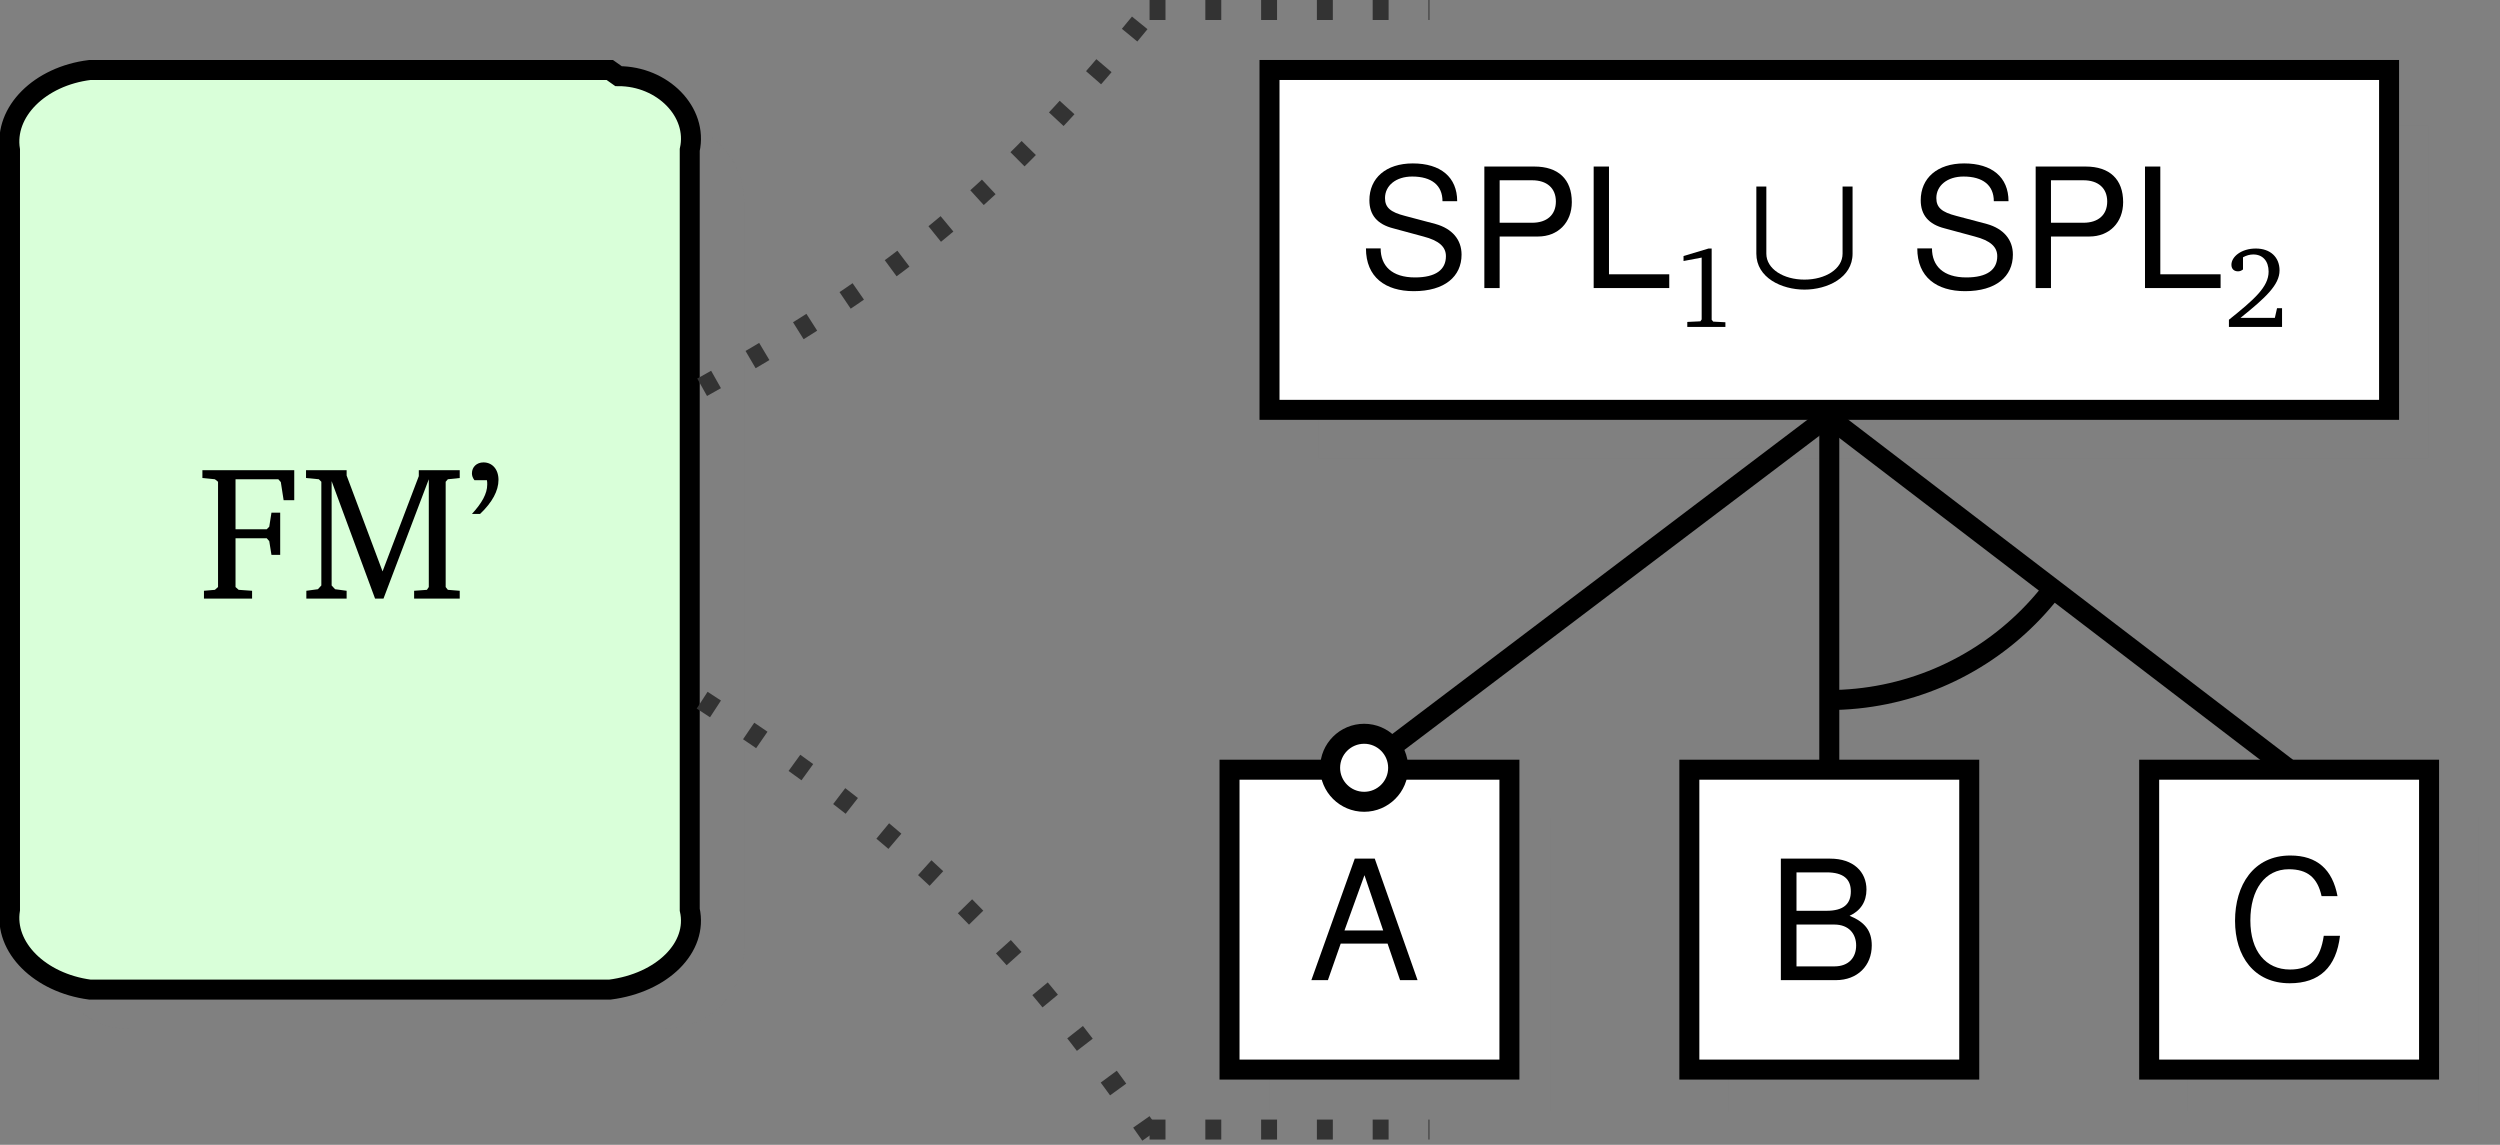 <?xml version="1.0" encoding="UTF-8"?>
<svg xmlns="http://www.w3.org/2000/svg" xmlns:xlink="http://www.w3.org/1999/xlink" width="125.048pt" height="57.263pt" viewBox="0 0 125.048 57.263" version="1.1">
<rect x="0" y="0" width="125.048" height="57.263" fill="#808080" stroke="none"/>
<defs>
<g>
<symbol overflow="visible" id="glyph0-0">
<path style="stroke:none;" d=""/>
</symbol>
<symbol overflow="visible" id="glyph0-1">
<path style="stroke:none;" d="M 0.312 0 L 2.719 0 L 2.719 -0.391 L 2.047 -0.438 L 1.891 -0.578 L 1.891 -3.016 L 3.453 -3.016 L 3.578 -2.875 L 3.688 -2.188 L 4.125 -2.188 L 4.125 -4.297 L 3.688 -4.297 L 3.578 -3.594 L 3.453 -3.469 L 1.891 -3.469 L 1.891 -5.969 L 4.031 -5.969 L 4.156 -5.828 L 4.297 -4.922 L 4.828 -4.922 L 4.828 -6.422 L 0.234 -6.422 L 0.234 -6.031 L 0.859 -5.969 L 1.016 -5.844 L 1.016 -0.578 L 0.859 -0.438 L 0.312 -0.391 Z "/>
</symbol>
<symbol overflow="visible" id="glyph0-2">
<path style="stroke:none;" d="M 0.297 0 L 2.312 0 L 2.312 -0.391 L 1.734 -0.469 L 1.562 -0.656 L 1.562 -5.875 L 3.734 0 L 4.156 0 L 6.422 -5.969 L 6.422 -0.578 L 6.328 -0.438 L 5.688 -0.391 L 5.688 0 L 7.969 0 L 7.969 -0.391 L 7.375 -0.438 L 7.266 -0.578 L 7.266 -5.844 L 7.375 -5.969 L 7.969 -6.031 L 7.969 -6.422 L 5.922 -6.422 L 5.922 -6.125 L 4.109 -1.359 L 2.312 -6.156 L 2.312 -6.422 L 0.281 -6.422 L 0.281 -6.031 L 0.922 -5.969 L 1.047 -5.844 L 1.047 -0.656 L 0.875 -0.469 L 0.297 -0.391 Z "/>
</symbol>
<symbol overflow="visible" id="glyph0-3">
<path style="stroke:none;" d="M 0.703 -4.234 C 1.312 -4.812 1.625 -5.391 1.625 -5.938 C 1.625 -6.469 1.312 -6.812 0.875 -6.812 C 0.531 -6.812 0.297 -6.578 0.297 -6.266 C 0.297 -6.156 0.328 -6.047 0.422 -5.922 L 1.047 -5.922 C 1.062 -5.844 1.062 -5.781 1.062 -5.703 C 1.062 -5.25 0.797 -4.781 0.297 -4.234 Z "/>
</symbol>
<symbol overflow="visible" id="glyph1-0">
<path style="stroke:none;" d=""/>
</symbol>
<symbol overflow="visible" id="glyph1-1">
<path style="stroke:none;" d="M 5.188 -1.672 C 5.188 -2.422 4.719 -2.969 3.891 -3.203 L 2.359 -3.609 C 1.625 -3.797 1.359 -4.031 1.359 -4.5 C 1.359 -5.125 1.906 -5.578 2.719 -5.578 C 3.688 -5.578 4.234 -5.141 4.234 -4.344 L 4.969 -4.344 C 4.969 -5.547 4.141 -6.234 2.75 -6.234 C 1.406 -6.234 0.578 -5.5 0.578 -4.391 C 0.578 -3.656 0.969 -3.188 1.781 -2.984 L 3.281 -2.578 C 4.062 -2.375 4.406 -2.062 4.406 -1.594 C 4.406 -0.922 3.906 -0.531 2.859 -0.531 C 1.703 -0.531 1.141 -1.109 1.141 -1.984 L 0.406 -1.984 C 0.406 -0.547 1.375 0.156 2.797 0.156 C 4.344 0.156 5.188 -0.578 5.188 -1.672 Z "/>
</symbol>
<symbol overflow="visible" id="glyph1-2">
<path style="stroke:none;" d="M 5.141 -4.297 C 5.141 -5.438 4.469 -6.078 3.266 -6.078 L 0.766 -6.078 L 0.766 0 L 1.531 0 L 1.531 -2.578 L 3.453 -2.578 C 4.453 -2.578 5.141 -3.281 5.141 -4.297 Z M 4.344 -4.328 C 4.344 -3.656 3.891 -3.266 3.156 -3.266 L 1.531 -3.266 L 1.531 -5.391 L 3.156 -5.391 C 3.891 -5.391 4.344 -5 4.344 -4.328 Z "/>
</symbol>
<symbol overflow="visible" id="glyph1-3">
<path style="stroke:none;" d="M 4.453 0 L 4.453 -0.688 L 1.438 -0.688 L 1.438 -6.078 L 0.672 -6.078 L 0.672 0 Z "/>
</symbol>
<symbol overflow="visible" id="glyph1-4">
<path style="stroke:none;" d="M 5.453 0 L 3.312 -6.078 L 2.312 -6.078 L 0.141 0 L 0.969 0 L 1.609 -1.828 L 3.953 -1.828 L 4.578 0 Z M 3.734 -2.484 L 1.797 -2.484 L 2.797 -5.25 Z "/>
</symbol>
<symbol overflow="visible" id="glyph1-5">
<path style="stroke:none;" d="M 5.203 -1.734 C 5.203 -2.469 4.859 -2.906 4.094 -3.219 C 4.641 -3.469 4.938 -3.922 4.938 -4.531 C 4.938 -5.422 4.281 -6.078 3.125 -6.078 L 0.656 -6.078 L 0.656 0 L 3.406 0 C 4.5 0 5.203 -0.734 5.203 -1.734 Z M 4.156 -4.438 C 4.156 -3.812 3.797 -3.469 2.938 -3.469 L 1.438 -3.469 L 1.438 -5.391 L 2.938 -5.391 C 3.797 -5.391 4.156 -5.047 4.156 -4.438 Z M 4.422 -1.734 C 4.422 -1.141 4.062 -0.688 3.328 -0.688 L 1.438 -0.688 L 1.438 -2.781 L 3.328 -2.781 C 4.062 -2.781 4.422 -2.312 4.422 -1.734 Z "/>
</symbol>
<symbol overflow="visible" id="glyph1-6">
<path style="stroke:none;" d="M 5.656 -2.219 L 4.844 -2.219 C 4.672 -1.062 4.188 -0.531 3.156 -0.531 C 1.938 -0.531 1.172 -1.453 1.172 -2.984 C 1.172 -4.531 1.906 -5.547 3.094 -5.547 C 4.031 -5.547 4.531 -5.125 4.734 -4.203 L 5.531 -4.203 C 5.281 -5.531 4.516 -6.234 3.172 -6.234 C 1.328 -6.234 0.406 -4.75 0.406 -2.969 C 0.406 -1.188 1.359 0.156 3.141 0.156 C 4.625 0.156 5.469 -0.641 5.656 -2.219 Z "/>
</symbol>
<symbol overflow="visible" id="glyph2-0">
<path style="stroke:none;" d=""/>
</symbol>
<symbol overflow="visible" id="glyph2-1">
<path style="stroke:none;" d="M 1.781 -3.922 L 0.531 -3.547 L 0.531 -3.297 L 1.438 -3.469 L 1.438 -0.375 L 1.375 -0.281 L 0.719 -0.25 L 0.719 0 L 2.625 0 L 2.625 -0.234 L 2.016 -0.266 L 1.938 -0.359 L 1.938 -3.922 Z "/>
</symbol>
<symbol overflow="visible" id="glyph2-2">
<path style="stroke:none;" d="M 0.812 -0.453 C 2.078 -1.469 2.766 -2.109 2.766 -2.828 C 2.766 -3.484 2.312 -3.922 1.578 -3.922 C 0.859 -3.922 0.359 -3.516 0.359 -3.109 C 0.359 -2.906 0.484 -2.781 0.688 -2.781 C 0.781 -2.781 0.859 -2.812 0.938 -2.875 L 0.938 -3.484 C 1.109 -3.578 1.281 -3.625 1.453 -3.625 C 1.922 -3.625 2.219 -3.297 2.219 -2.766 C 2.219 -2 1.5 -1.375 0.234 -0.359 L 0.234 0 L 2.891 0 L 2.891 -0.938 L 2.641 -0.938 L 2.531 -0.453 Z "/>
</symbol>
<symbol overflow="visible" id="glyph3-0">
<path style="stroke:none;" d=""/>
</symbol>
<symbol overflow="visible" id="glyph3-1">
<path style="stroke:none;" d="M 0.984 -1.719 L 0.984 -5.078 L 0.484 -5.078 L 0.484 -1.719 C 0.484 -0.516 1.75 0.078 2.891 0.078 C 4.031 0.078 5.297 -0.516 5.297 -1.719 L 5.297 -5.078 L 4.797 -5.078 L 4.797 -1.719 C 4.797 -0.953 3.938 -0.422 2.891 -0.422 C 1.844 -0.422 0.984 -0.953 0.984 -1.719 Z "/>
</symbol>
</g>
<clipPath id="clip1">
  <path d="M 91 20 L 115 20 L 115 39 L 91 39 Z "/>
</clipPath>
<clipPath id="clip2">
  <path d="M 91.434 20.844 L 91.203 38.406 L 114.398 38.406 Z "/>
</clipPath>
</defs>
<g id="surface1">
<path style=" stroke:none;fill-rule:nonzero;fill:rgb(50%,50%,50%);fill-opacity:0.5;" d="M 33.234 6.109 L 6.484 6.109 C 4.281 6.109 2.5 7.895 2.5 10.098 L 2.5 47.48 C 2.5 49.68 4.281 51.465 6.484 51.465 L 33.234 51.465 C 35.438 51.465 37.223 49.68 37.223 47.48 L 37.223 10.098 C 37.223 7.895 35.438 6.109 33.234 6.109 Z "/>
<path style=" stroke:none;fill-rule:nonzero;fill:rgb(84.999%,100%,84.999%);fill-opacity:1;" d="M 30.938 3.809 L 4.184 3.809 C 1.984 3.809 0.199 5.594 0.199 7.797 L 0.199 45.18 C 0.199 47.383 1.984 49.164 4.184 49.164 L 30.938 49.164 C 33.137 49.164 34.922 47.383 34.922 45.18 L 34.922 7.797 C 34.922 5.594 33.137 3.809 30.938 3.809 Z "/>
<path style="fill:none;stroke-width:1;stroke-linecap:butt;stroke-linejoin:miter;stroke:rgb(0%,0%,0%);stroke-opacity:1;stroke-miterlimit:10;" d="M 12.94 22.988 L -13.06 22.988 C -15.576 22.679 -17.361 20.894 -17.06 18.988 L -17.06 -19.012 C -17.361 -20.895 -15.576 -22.676 -13.06 -23.012 L 12.94 -23.012 C 15.577 -22.676 17.362 -20.895 16.94 -19.012 L 16.94 18.988 C 17.362 20.894 15.577 22.679 13.377 22.679 Z " transform="matrix(1,0,0,-1,17.56,26.488)"/>
<g style="fill:rgb(0%,0%,0%);fill-opacity:1;">
  <use xlink:href="#glyph0-1" x="9.89" y="29.941"/>
  <use xlink:href="#glyph0-2" x="15.026" y="29.941"/>
  <use xlink:href="#glyph0-3" x="23.309" y="29.941"/>
</g>
<path style=" stroke:none;fill-rule:nonzero;fill:rgb(50%,50%,50%);fill-opacity:0.5;" d="M 65.965 22.945 L 121.496 22.945 L 121.496 6.285 L 65.965 6.285 Z "/>
<path style=" stroke:none;fill-rule:nonzero;fill:rgb(100%,100%,100%);fill-opacity:1;" d="M 63.668 20.645 L 119.195 20.645 L 119.195 3.984 L 63.668 3.984 Z "/>
<path style="fill:none;stroke-width:1;stroke-linecap:butt;stroke-linejoin:miter;stroke:rgb(0%,0%,0%);stroke-opacity:1;stroke-miterlimit:10;" d="M 45.94 5.988 L 101.94 5.988 L 101.94 22.988 L 45.94 22.988 Z " transform="matrix(1,0,0,-1,17.56,26.488)"/>
<g style="fill:rgb(0%,0%,0%);fill-opacity:1;">
  <use xlink:href="#glyph1-1" x="67.918" y="14.408"/>
  <use xlink:href="#glyph1-2" x="73.48" y="14.408"/>
  <use xlink:href="#glyph1-3" x="79.042" y="14.408"/>
</g>
<g style="fill:rgb(0%,0%,0%);fill-opacity:1;">
  <use xlink:href="#glyph2-1" x="83.678" y="16.353"/>
</g>
<g style="fill:rgb(0%,0%,0%);fill-opacity:1;">
  <use xlink:href="#glyph3-1" x="87.367" y="14.408"/>
</g>
<g style="fill:rgb(0%,0%,0%);fill-opacity:1;">
  <use xlink:href="#glyph1-1" x="95.495" y="14.408"/>
  <use xlink:href="#glyph1-2" x="101.057" y="14.408"/>
  <use xlink:href="#glyph1-3" x="106.619" y="14.408"/>
</g>
<g style="fill:rgb(0%,0%,0%);fill-opacity:1;">
  <use xlink:href="#glyph2-2" x="111.255" y="16.353"/>
</g>
<path style=" stroke:none;fill-rule:nonzero;fill:rgb(50%,50%,50%);fill-opacity:0.5;" d="M 63.5 55.578 L 77.566 55.578 L 77.566 40.906 L 63.5 40.906 Z "/>
<path style=" stroke:none;fill-rule:nonzero;fill:rgb(100%,100%,100%);fill-opacity:1;" d="M 61.199 53.277 L 75.266 53.277 L 75.266 38.605 L 61.199 38.605 Z "/>
<path style="fill:none;stroke-width:1;stroke-linecap:butt;stroke-linejoin:miter;stroke:rgb(0%,0%,0%);stroke-opacity:1;stroke-miterlimit:10;" d="M -6.733 -15.095 L 7.267 -15.095 L 7.267 -0.095 L -6.733 -0.095 Z " transform="matrix(1,0,0,-1,68.233,38.405)"/>
<g style="fill:rgb(0%,0%,0%);fill-opacity:1;">
  <use xlink:href="#glyph1-4" x="65.452" y="49.026"/>
</g>
<path style=" stroke:none;fill-rule:nonzero;fill:rgb(50%,50%,50%);fill-opacity:0.5;" d="M 86.469 55.578 L 100.535 55.578 L 100.535 40.906 L 86.469 40.906 Z "/>
<path style=" stroke:none;fill-rule:nonzero;fill:rgb(100%,100%,100%);fill-opacity:1;" d="M 84.168 53.277 L 98.234 53.277 L 98.234 38.605 L 84.168 38.605 Z "/>
<path style="fill:none;stroke-width:1;stroke-linecap:butt;stroke-linejoin:miter;stroke:rgb(0%,0%,0%);stroke-opacity:1;stroke-miterlimit:10;" d="M -6.702 -15.095 L 7.298 -15.095 L 7.298 -0.095 L -6.702 -0.095 Z " transform="matrix(1,0,0,-1,91.202,38.405)"/>
<g style="fill:rgb(0%,0%,0%);fill-opacity:1;">
  <use xlink:href="#glyph1-5" x="88.421" y="49.026"/>
</g>
<path style=" stroke:none;fill-rule:nonzero;fill:rgb(50%,50%,50%);fill-opacity:0.5;" d="M 109.438 55.578 L 123.961 55.578 L 123.961 40.906 L 109.438 40.906 Z "/>
<path style=" stroke:none;fill-rule:nonzero;fill:rgb(100%,100%,100%);fill-opacity:1;" d="M 107.137 53.277 L 121.66 53.277 L 121.66 38.605 L 107.137 38.605 Z "/>
<path style="fill:none;stroke-width:1;stroke-linecap:butt;stroke-linejoin:miter;stroke:rgb(0%,0%,0%);stroke-opacity:1;stroke-miterlimit:10;" d="M -6.899 -15.095 L 7.101 -15.095 L 7.101 -0.095 L -6.899 -0.095 Z " transform="matrix(1,0,0,-1,114.399,38.405)"/>
<g style="fill:rgb(0%,0%,0%);fill-opacity:1;">
  <use xlink:href="#glyph1-6" x="111.389" y="49.026"/>
</g>
<path style="fill:none;stroke-width:1;stroke-linecap:butt;stroke-linejoin:miter;stroke:rgb(0%,0%,0%);stroke-opacity:1;stroke-miterlimit:10;" d="M 73.874 5.644 L 50.674 -11.918 " transform="matrix(1,0,0,-1,17.56,26.488)"/>
<path style="fill:none;stroke-width:1;stroke-linecap:butt;stroke-linejoin:miter;stroke:rgb(0%,0%,0%);stroke-opacity:1;stroke-miterlimit:10;" d="M 73.94 5.988 L 73.94 -12.012 " transform="matrix(1,0,0,-1,17.56,26.488)"/>
<path style="fill:none;stroke-width:1;stroke-linecap:butt;stroke-linejoin:miter;stroke:rgb(0%,0%,0%);stroke-opacity:1;stroke-miterlimit:10;" d="M 73.874 5.644 L 96.838 -11.918 " transform="matrix(1,0,0,-1,17.56,26.488)"/>
<path style="fill-rule:nonzero;fill:rgb(100%,100%,100%);fill-opacity:1;stroke-width:1;stroke-linecap:butt;stroke-linejoin:miter;stroke:rgb(0%,0%,0%);stroke-opacity:1;stroke-miterlimit:10;" d="M 52.374 -11.918 C 52.374 -10.977 51.612 -10.215 50.674 -10.215 C 49.733 -10.215 48.971 -10.977 48.971 -11.918 C 48.971 -12.856 49.733 -13.617 50.674 -13.617 C 51.612 -13.617 52.374 -12.856 52.374 -11.918 Z " transform="matrix(1,0,0,-1,17.56,26.488)"/>
<g clip-path="url(#clip1)" clip-rule="nonzero">
<g clip-path="url(#clip2)" clip-rule="nonzero">
<path style="fill:none;stroke-width:1;stroke-linecap:butt;stroke-linejoin:miter;stroke:rgb(0%,0%,0%);stroke-opacity:1;stroke-miterlimit:10;" d="M 88.045 5.644 C 88.045 13.472 81.698 19.816 73.874 19.816 C 66.045 19.816 59.698 13.472 59.698 5.644 C 59.698 -2.184 66.045 -8.528 73.874 -8.528 C 81.698 -8.528 88.045 -2.184 88.045 5.644 Z " transform="matrix(1,0,0,-1,17.56,26.488)"/>
</g>
</g>
<path style="fill:none;stroke-width:1;stroke-linecap:butt;stroke-linejoin:miter;stroke:rgb(20%,20%,20%);stroke-opacity:1;stroke-dasharray:0.797,1.993;stroke-miterlimit:10;" d="M 17.561 -8.535 C 27.85 -15.196 33.049 -20.317 40.053 -30.375 " transform="matrix(1,0,0,-1,17.56,26.488)"/>
<path style="fill:none;stroke-width:1;stroke-linecap:butt;stroke-linejoin:miter;stroke:rgb(20%,20%,20%);stroke-opacity:1;stroke-dasharray:0.797,1.993;stroke-miterlimit:10;" d="M 39.94 -30.012 L 53.94 -30.012 " transform="matrix(1,0,0,-1,17.56,26.488)"/>
<path style="fill:none;stroke-width:1;stroke-linecap:butt;stroke-linejoin:miter;stroke:rgb(20%,20%,20%);stroke-opacity:1;stroke-dasharray:0.797,1.993;stroke-miterlimit:10;" d="M 17.561 7.117 C 27.624 12.73 32.827 17.117 40.053 26.09 " transform="matrix(1,0,0,-1,17.56,26.488)"/>
<path style="fill:none;stroke-width:1;stroke-linecap:butt;stroke-linejoin:miter;stroke:rgb(20%,20%,20%);stroke-opacity:1;stroke-dasharray:0.797,1.993;stroke-miterlimit:10;" d="M 39.94 25.988 L 53.94 25.988 " transform="matrix(1,0,0,-1,17.56,26.488)"/>
</g>
</svg>
